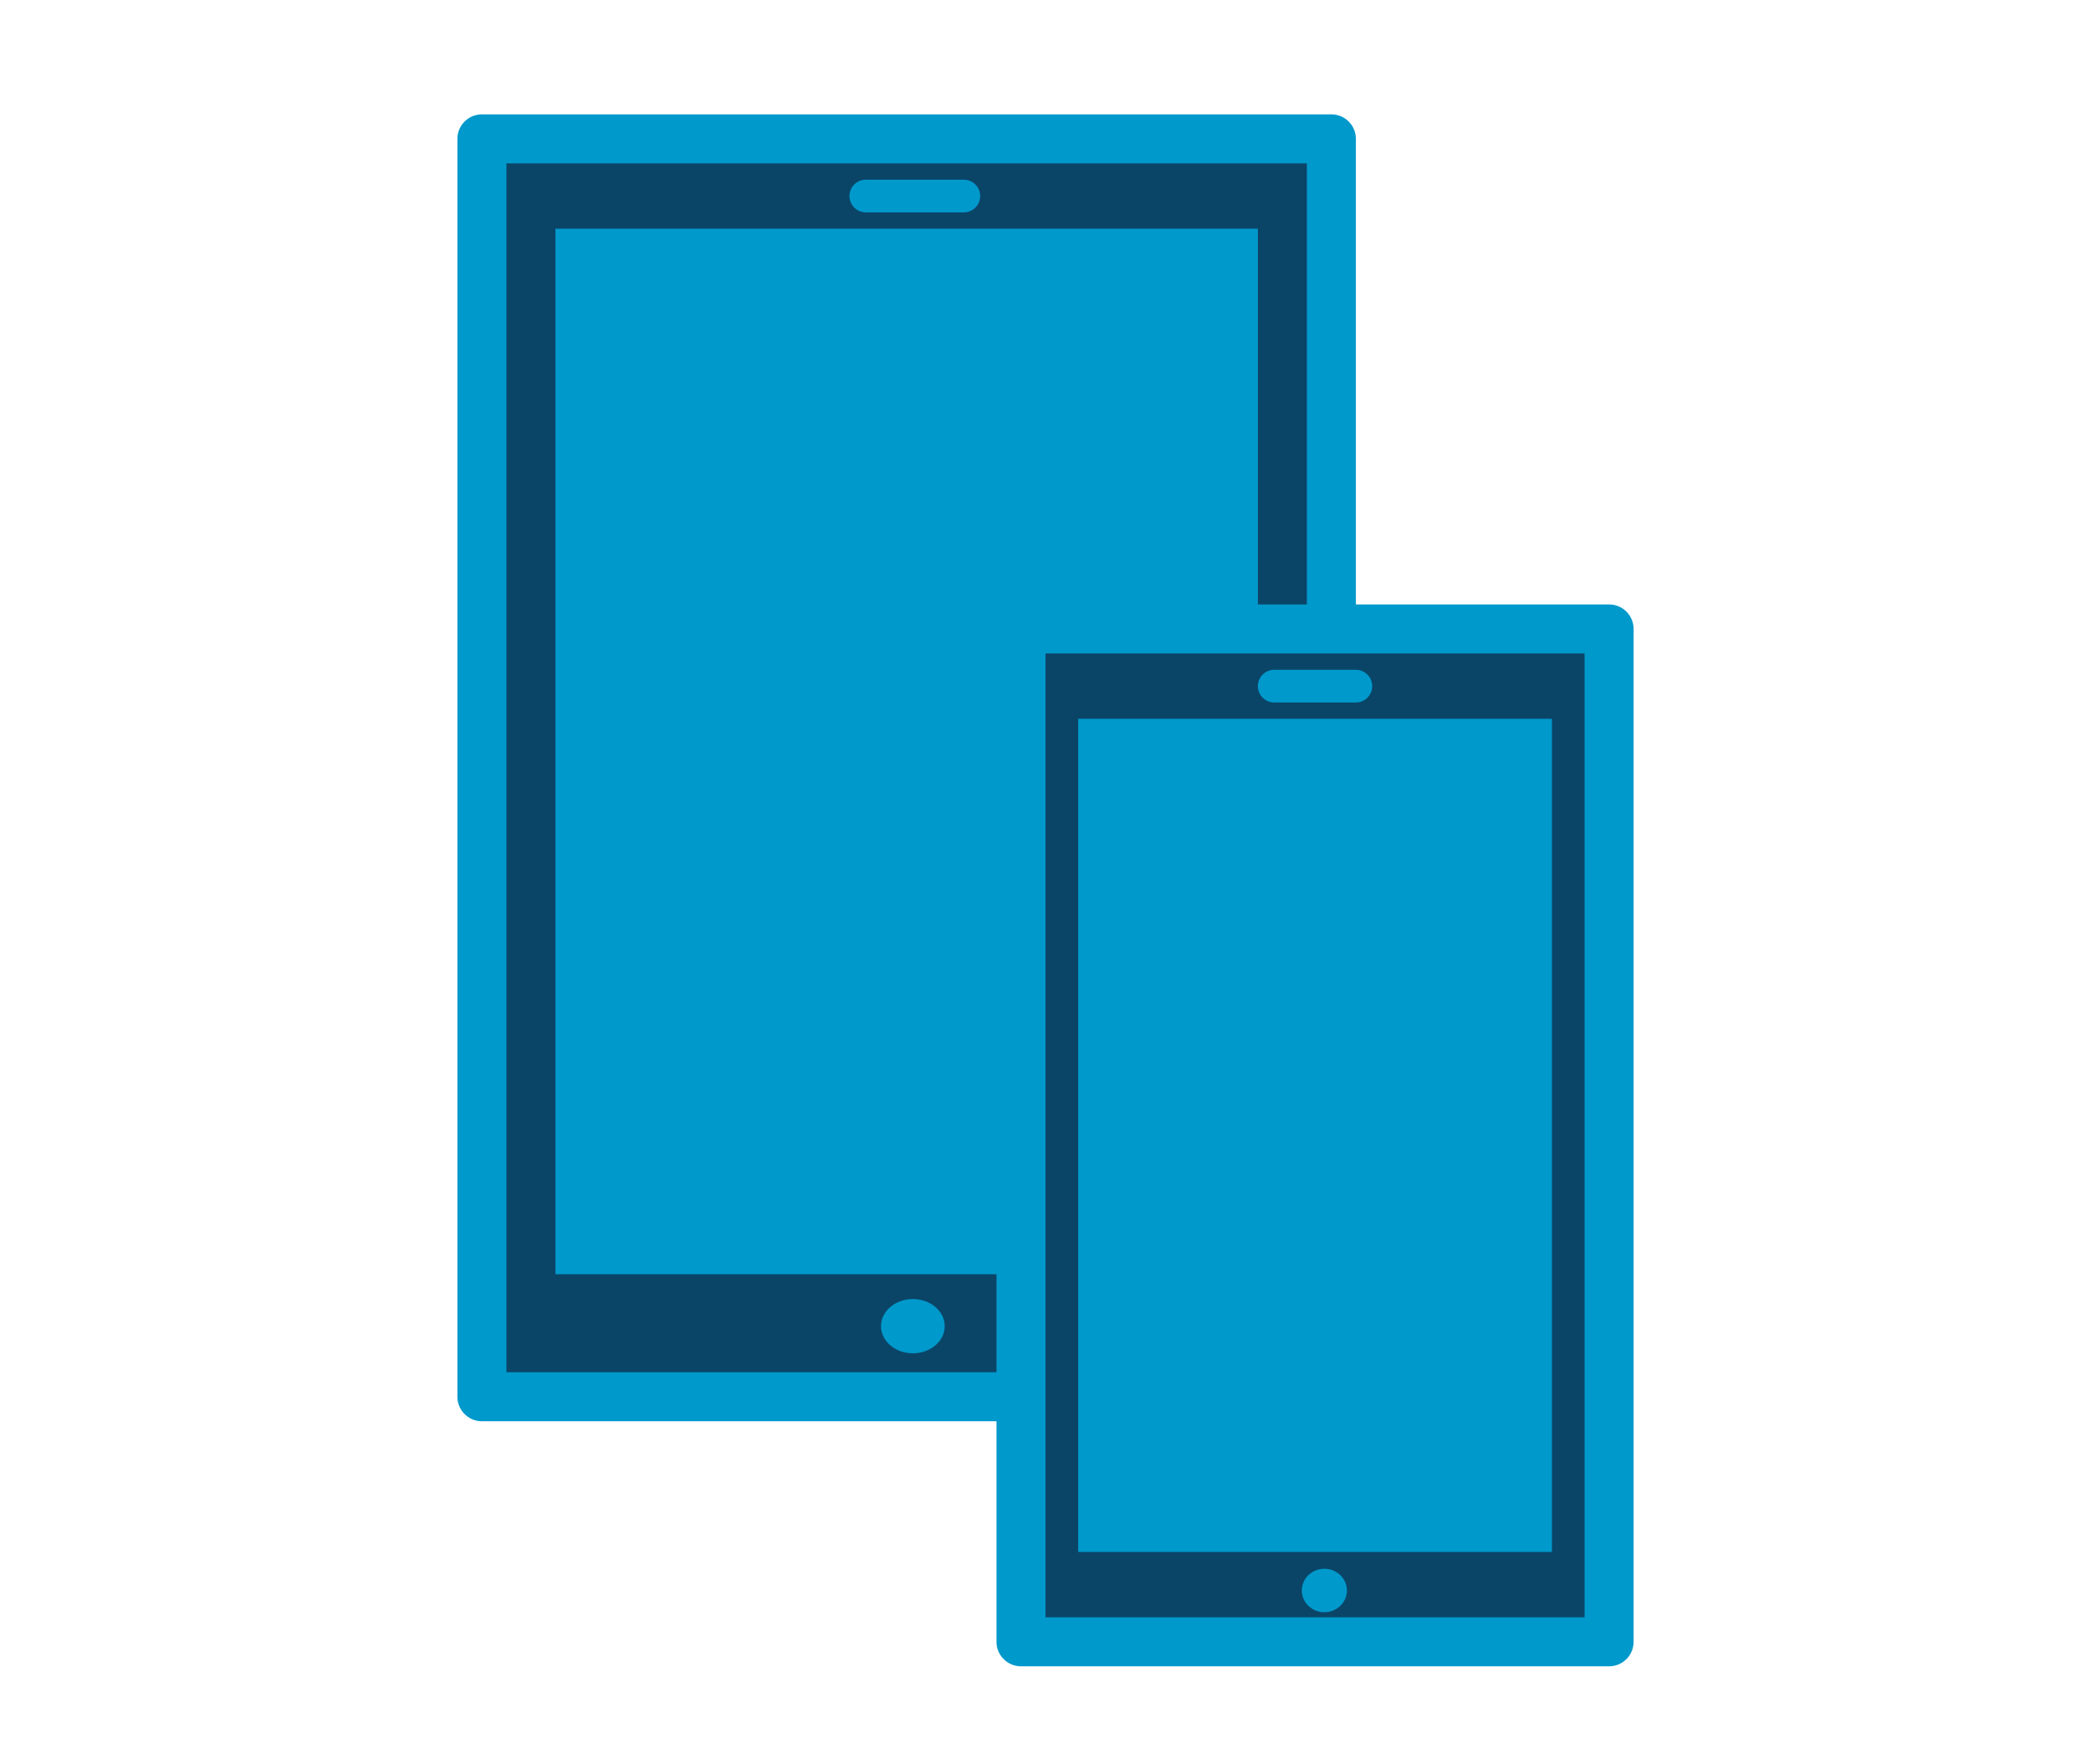 <svg version="1.1" id="Layer_1" xmlns="http://www.w3.org/2000/svg" xmlns:xlink="http://www.w3.org/1999/xlink" x="0" y="0" width="128" height="108" viewBox="0 0 128 108" enable-background="new 0 0 128 108" xml:space="preserve"><rect x="29.5" y="8.5" fill="#0A4568" stroke="#0099CC" stroke-width="3" stroke-linecap="round" stroke-linejoin="round" stroke-miterlimit="10" width="52" height="77"/><rect x="34" y="14" fill="#0099CC" width="43" height="64"/><line fill="none" stroke="#0099CC" stroke-width="2" stroke-linecap="round" stroke-linejoin="round" stroke-miterlimit="10" x1="59" y1="12" x2="53" y2="12"/><ellipse fill="#0099CC" cx="55.88" cy="81.18" rx="1.95" ry="1.66"/><rect x="62.5" y="38.5" fill="#0A4568" stroke="#0099CC" stroke-width="3" stroke-linecap="round" stroke-linejoin="round" stroke-miterlimit="10" width="36" height="62"/><rect x="66" y="44" fill="#0099CC" width="29" height="51"/><line fill="none" stroke="#0099CC" stroke-width="2" stroke-linecap="round" stroke-linejoin="round" stroke-miterlimit="10" x1="83" y1="42" x2="78" y2="42"/><ellipse fill="#0099CC" cx="81.07" cy="97.36" rx="1.38" ry="1.33"/></svg>